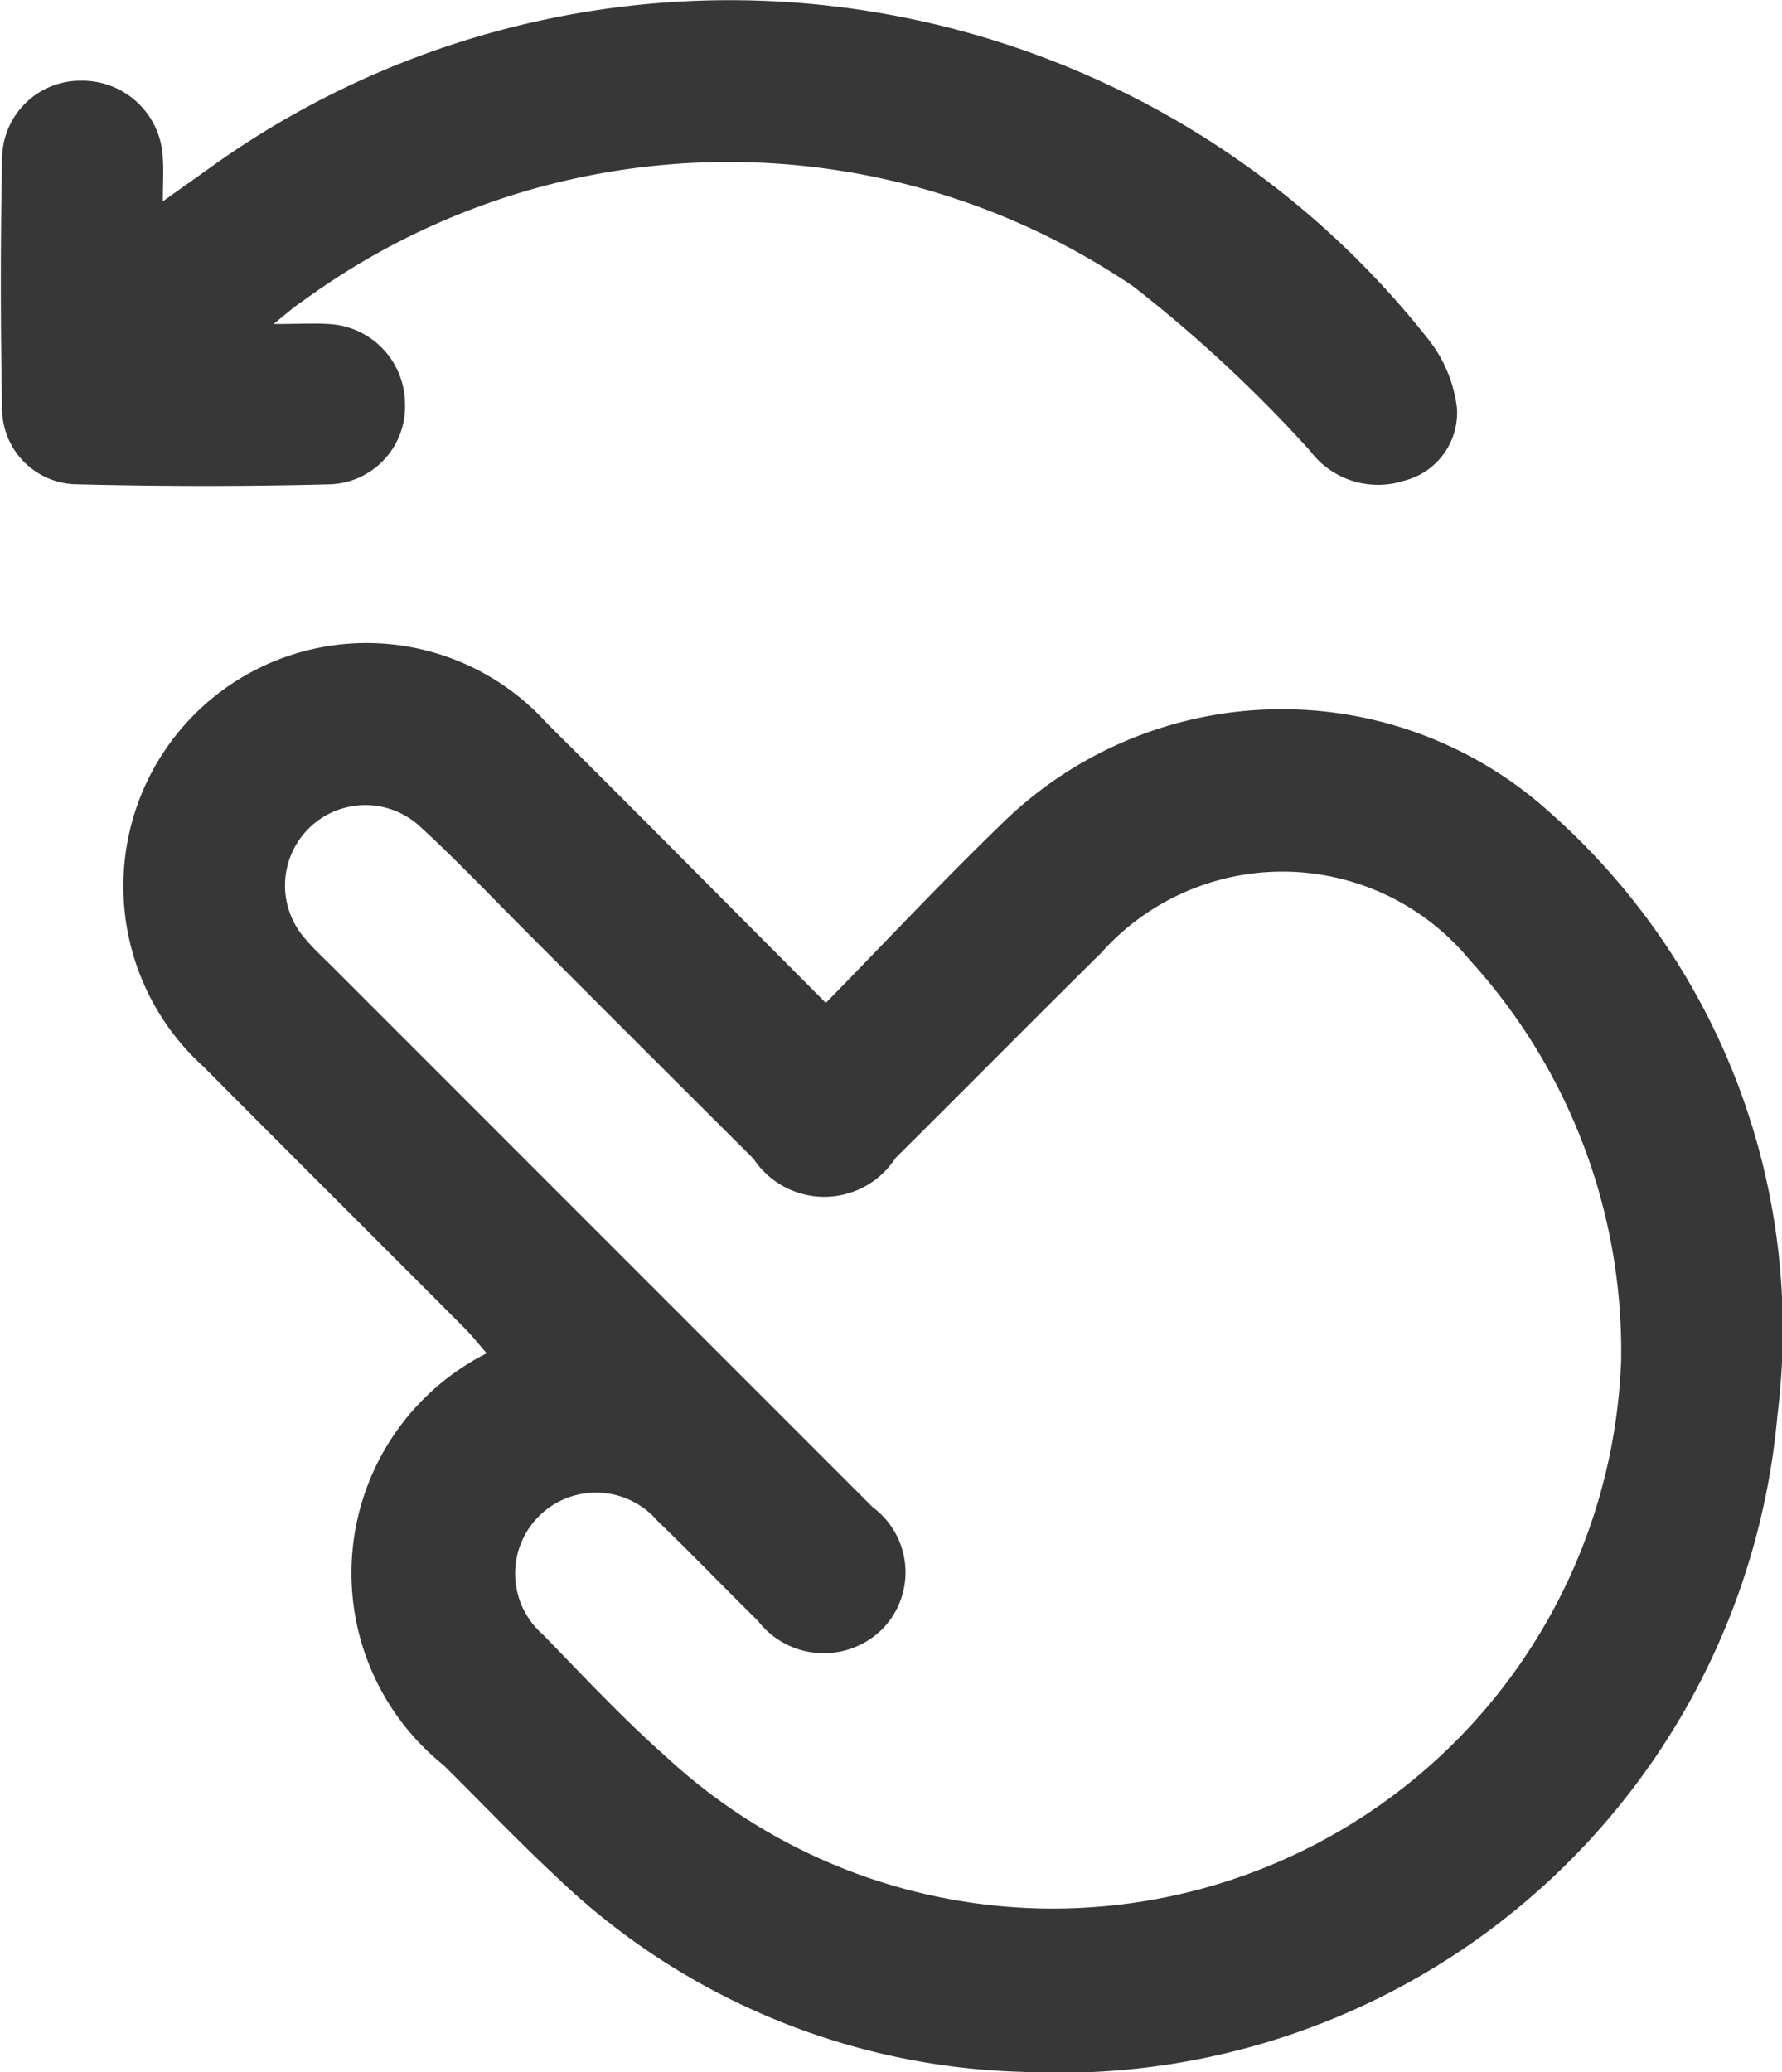 <svg xmlns="http://www.w3.org/2000/svg" width="16.807" height="19.539" viewBox="0 0 16.807 19.539">
  <g id="Grupo_1200" data-name="Grupo 1200" transform="translate(-668.337 -108.96)">
    <path id="Caminho_2293" data-name="Caminho 2293" d="M690.169,191.781c.561-.573,1.09-1.138,1.646-1.676a3.77,3.77,0,0,1,5.19-.113,6.508,6.508,0,0,1,2.139,5.675,6.8,6.8,0,0,1-7.117,6.193,6.6,6.6,0,0,1-4.406-1.845c-.363-.338-.707-.7-1.058-1.047a2.322,2.322,0,0,1,.407-3.883c-.073-.084-.139-.168-.214-.243-.818-.82-1.638-1.636-2.454-2.457a2.293,2.293,0,1,1,3.236-3.241C688.4,190,689.262,190.871,690.169,191.781Zm7.5,3.413a5.471,5.471,0,0,0-1.427-3.817,2.289,2.289,0,0,0-3.471-.073c-.651.644-1.3,1.3-1.945,1.94a.8.8,0,0,1-1.339.007q-1.082-1.077-2.16-2.158c-.324-.324-.639-.657-.976-.966a.758.758,0,0,0-1.08,1.063c.073.088.159.165.24.246q2.55,2.55,5.1,5.1a.764.764,0,0,1,.093,1.147.784.784,0,0,1-1.176-.076c-.318-.312-.626-.634-.947-.942a.763.763,0,1,0-1.078,1.074c.381.392.756.794,1.165,1.155a5.363,5.363,0,0,0,9-3.7Z" transform="translate(-14.043 -73.365)" fill="#373737"/>
    <path id="Caminho_2294" data-name="Caminho 2294" d="M670.917,112.015c.244,0,.382-.009.518,0a.757.757,0,0,1,.722.747.734.734,0,0,1-.7.764c-.8.021-1.6.02-2.4,0a.713.713,0,0,1-.7-.718q-.024-1.183,0-2.366a.738.738,0,0,1,.744-.721.76.76,0,0,1,.772.737c.008.11,0,.221,0,.4.181-.129.313-.222.443-.315a8.39,8.39,0,0,1,11.493,1.617,1.29,1.29,0,0,1,.269.646.661.661,0,0,1-.5.687.8.8,0,0,1-.882-.279,13.1,13.1,0,0,0-1.667-1.551,6.8,6.8,0,0,0-7.838.137C671.123,111.843,671.067,111.893,670.917,112.015Z" transform="translate(0 0)" fill="#373737"/>
  </g>
</svg>

